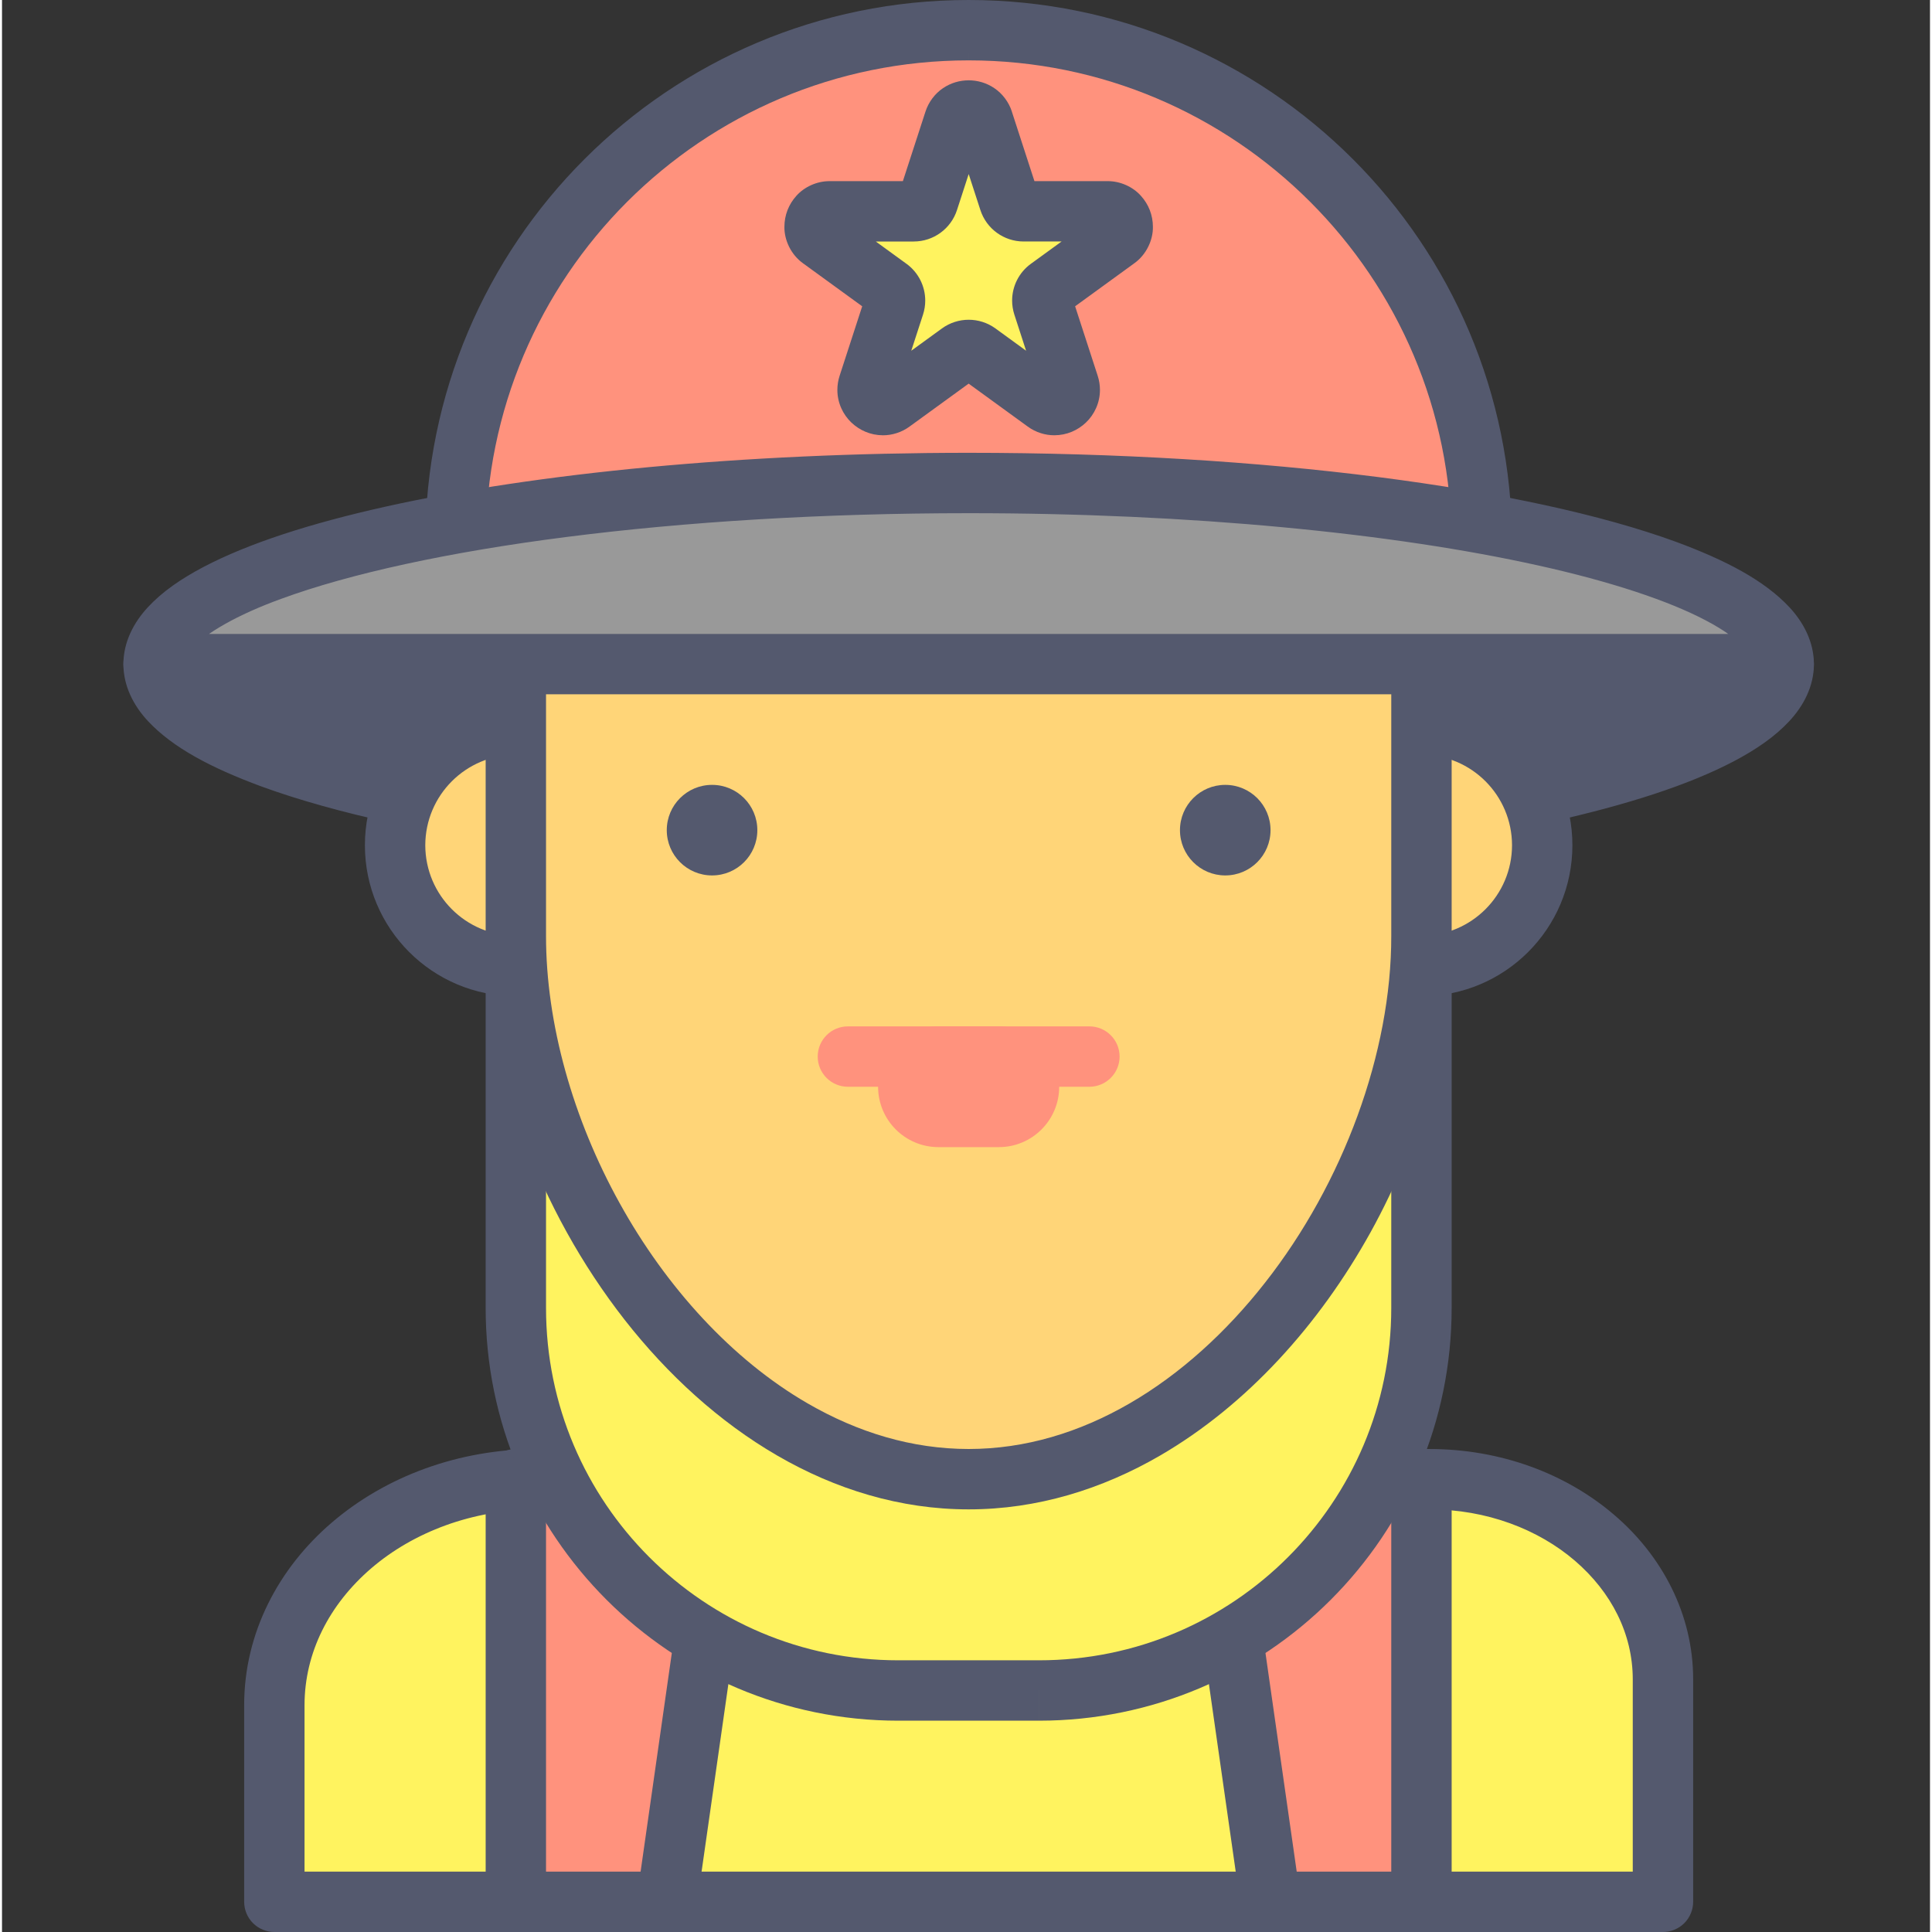 <svg height="436pt" viewBox="-27 0 436 436.907" width="436pt" xmlns="http://www.w3.org/2000/svg"><rect x="-27" y="0" width="436" height="436.907" fill="#333333" stroke="none"/><path d="m375.922 150.188c0 22.621-82.527 40.961-184.32 40.961-101.797 0-184.32-18.34-184.32-40.961zm0 0" fill="#54596e"/><path d="m375.922 150.188h-6.828c-.008.664-.242 1.75-1.941 3.629-2.895 3.254-10.008 7.5-20.262 11.195-15.395 5.645-37.738 10.535-64.41 13.938-26.688 3.41-57.75 5.371-90.879 5.371-50.477.008-96.199-4.57-128.855-11.836-16.309-3.613-29.371-7.949-37.809-12.398-4.215-2.203-7.23-4.445-8.891-6.27-1.699-1.879-1.934-2.965-1.941-3.629h-6.824v6.824h368.641v-6.824h-6.828 6.828v-6.828h-368.641c-1.797 0-3.559.727-4.828 2-1.27 1.27-2 3.031-2 4.828-.008 4.988 2.336 9.426 5.551 12.879 5.699 6.078 14.32 10.582 25.617 14.77 16.934 6.184 40.004 11.148 67.367 14.656 27.348 3.492 58.938 5.48 92.613 5.48 51.316-.008 97.758-4.598 131.812-12.16 17.047-3.801 30.977-8.285 41.195-13.641 5.113-2.695 9.34-5.598 12.586-9.105 3.215-3.453 5.559-7.891 5.551-12.879 0-1.797-.727-3.555-2-4.828-1.27-1.27-3.027-2-4.824-2zm0 0" fill="#54596e"/><path d="m116.508 191.148c0 15.078-12.227 27.305-27.309 27.305s-27.305-12.227-27.305-27.305c0-15.082 12.223-27.309 27.305-27.309s27.309 12.227 27.309 27.309zm0 0" fill="#ffd578"/><path d="m116.508 191.148h6.824c-.004-18.855-15.277-34.133-34.133-34.137-18.852.004-34.129 15.281-34.133 34.137.004 18.852 15.281 34.125 34.133 34.133 18.855-.004 34.129-15.281 34.133-34.133h-13.652c-.02 11.305-9.172 20.457-20.48 20.477-11.305-.02-20.457-9.172-20.48-20.477.023-11.309 9.176-20.461 20.48-20.48 11.309.02 20.461 9.172 20.48 20.48zm0 0" fill="#54596e"/><path d="m321.309 191.148c0 15.078-12.227 27.305-27.309 27.305s-27.309-12.227-27.309-27.305c0-15.082 12.227-27.309 27.309-27.309s27.309 12.227 27.309 27.309zm0 0" fill="#ffd578"/><path d="m321.309 191.148h6.824c-.004-18.855-15.277-34.133-34.133-34.137-18.855.004-34.129 15.281-34.133 34.137.004 18.852 15.277 34.125 34.133 34.133 18.855-.004 34.129-15.281 34.133-34.133h-13.652c-.02 11.305-9.172 20.457-20.48 20.477-11.309-.02-20.461-9.172-20.48-20.477.02-11.309 9.172-20.461 20.48-20.48 11.309.02 20.461 9.172 20.48 20.48zm0 0" fill="#54596e"/><path d="m295.805 334.508h-201.582c-32.934 0-59.637 22.887-59.637 51.113v44.457h314.027v-50.305c0-25-23.641-45.266-52.809-45.266zm0 0" fill="#fff35f"/><path d="m295.805 334.508v-6.828h-201.582c-18.055.004-34.516 6.258-46.613 16.613-12.082 10.328-19.859 25.008-19.848 41.328v44.457c0 1.801.727 3.559 2 4.828 1.27 1.273 3.027 2 4.824 2h314.027c1.797 0 3.555-.727 4.828-2 1.27-1.27 2-3.027 2-4.824v-50.309c.008-14.703-7.004-27.922-17.852-37.191-10.863-9.301-25.617-14.898-41.789-14.898v13.648c13-.004 24.648 4.535 32.902 11.617 8.266 7.113 13.074 16.527 13.082 26.824v43.48h-300.371v-37.629c.008-11.91 5.582-22.789 15.082-30.961 9.488-8.145 22.844-13.336 37.727-13.332h201.582zm0 0" fill="#54596e"/><path d="m136.988 334.508h-47.789v95.57h34.133zm0 0" fill="#ff927d"/><path d="m136.988 334.508v-6.828h-47.789c-1.797 0-3.555.727-4.824 2-1.273 1.27-2 3.031-2 4.828v95.57c0 1.801.727 3.559 2 4.828 1.27 1.273 3.027 2 4.824 2h34.133c3.402 0 6.277-2.496 6.758-5.859l13.656-95.574c.277-1.957-.309-3.945-1.602-5.438-1.297-1.492-3.18-2.355-5.156-2.355v6.828l-6.762-.969-12.812 89.715h-21.387v-81.922h40.961v-6.824l-6.762-.969zm0 0" fill="#54596e"/><path d="m294 334.508h-47.785l13.652 95.57h34.133zm0 0" fill="#ff927d"/><path d="m294 334.508v-6.828h-47.785c-1.977 0-3.863.859-5.16 2.355-1.293 1.492-1.879 3.48-1.602 5.438l13.656 95.574c.477 3.363 3.359 5.859 6.758 5.859h34.133c1.797 0 3.555-.727 4.828-2 1.27-1.27 2-3.027 2-4.824v-95.574c0-1.797-.73-3.555-2-4.828-1.27-1.27-3.031-2-4.828-2v6.828h-6.828v88.746h-21.383l-11.703-81.922h39.914v-6.824h-6.828zm0 0" fill="#54596e"/><path d="m207.484 382.293h-31.766c-47.785 0-86.52-38.734-86.52-86.516v-77.324h204.801v77.324c0 47.781-38.734 86.516-86.516 86.516zm0 0" fill="#fff35f"/><path d="m207.484 382.293v-6.828h-31.766c-22.027 0-41.906-8.906-56.352-23.34-14.434-14.441-23.336-34.32-23.34-56.348v-70.496h191.145v70.496c0 22.027-8.906 41.906-23.34 56.348-14.441 14.434-34.32 23.34-56.348 23.34v13.656c51.555-.004 93.34-41.789 93.344-93.344v-77.324c0-1.797-.73-3.555-2-4.828-1.27-1.27-3.031-2-4.828-2h-204.801c-1.797 0-3.555.73-4.824 2-1.273 1.273-2 3.031-2 4.828v77.324c0 51.555 41.785 93.336 93.34 93.344h31.766v-6.828zm0 0" fill="#54596e"/><path d="m191.602 334.508c-56.555 0-102.402-66.328-102.402-122.883v-102.398h204.801v102.398c0 56.555-45.848 122.883-102.398 122.883zm0 0" fill="#ffd578"/><g fill="#54596e"><path d="m191.602 334.508v-6.828c-12.793-.004-25.055-3.734-36.438-10.328-17.059-9.867-31.984-26.27-42.504-45.297-10.543-19.016-16.652-40.605-16.633-60.43v-95.574h191.145v95.574c.047 26.438-10.898 55.984-28.539 78.438-8.801 11.238-19.227 20.703-30.598 27.289-11.383 6.594-23.645 10.324-36.434 10.328v13.652c15.488.004 30.16-4.555 43.281-12.164 19.695-11.441 36.043-29.648 47.605-50.5 11.535-20.871 18.32-44.449 18.34-67.043v-102.398c0-1.797-.73-3.555-2-4.828-1.27-1.27-3.031-2-4.828-2h-204.801c-1.797 0-3.555.73-4.824 2-1.273 1.273-2 3.031-2 4.828v102.398c.043 30.117 12.023 62.012 31.445 86.859 9.727 12.414 21.363 23.062 34.496 30.68 13.121 7.613 27.797 12.172 43.285 12.168zm0 0"/><path d="m143.812 187.734c0 5.656-4.582 10.238-10.238 10.238s-10.242-4.582-10.242-10.238 4.586-10.242 10.242-10.242 10.238 4.586 10.238 10.242zm0 0"/><path d="m259.867 187.734c0 5.656-4.586 10.238-10.242 10.238-5.652 0-10.238-4.582-10.238-10.238s4.586-10.242 10.238-10.242c5.656 0 10.242 4.586 10.242 10.242zm0 0"/></g><path d="m184.773 259.414h13.652c7.539 0 13.652-6.113 13.652-13.652 0-7.543-6.113-13.656-13.652-13.656h-13.652c-7.539 0-13.652 6.113-13.652 13.656 0 7.539 6.113 13.652 13.652 13.652" fill="#ff927d"/><path d="m164.293 245.762h54.613c3.77 0 6.828-3.059 6.828-6.828 0-3.77-3.059-6.828-6.828-6.828h-54.613c-3.77 0-6.828 3.059-6.828 6.828 0 3.77 3.059 6.828 6.828 6.828" fill="#ff927d"/><path d="m191.602 6.828c-64.094 0-116.055 51.957-116.055 116.051v6.828h232.105v-6.828c0-64.09-51.957-116.051-116.051-116.051zm0 0" fill="#ff927d"/><path d="m191.602 6.828v-6.828c-67.867.004-122.875 55.012-122.883 122.879v6.828c0 1.797.73 3.555 2 4.824 1.273 1.273 3.031 2.004 4.828 2.004h232.105c1.797 0 3.555-.73 4.828-2 1.27-1.273 2-3.031 2-4.828v-6.828c-.004-67.867-55.016-122.875-122.879-122.879v13.652c30.18.004 57.445 12.219 77.234 31.996 19.777 19.785 31.988 47.051 31.992 77.23h-218.453c0-30.184 12.215-57.445 31.988-77.234 19.789-19.777 47.055-31.988 77.238-31.992zm0 0" fill="#54596e"/><path d="m375.922 150.188c0-22.625-82.527-40.961-184.32-40.961-101.797 0-184.32 18.336-184.32 40.961zm0 0" fill="#999"/><path d="m375.922 150.188h6.824c.008-4.988-2.336-9.43-5.551-12.883-5.699-6.078-14.32-10.582-25.617-14.77-16.934-6.18-40.004-11.148-67.367-14.652-27.348-3.496-58.938-5.484-92.609-5.484-51.324.008-97.762 4.602-131.816 12.16-17.047 3.801-30.977 8.289-41.195 13.641-5.109 2.695-9.34 5.602-12.586 9.105-3.215 3.453-5.555 7.895-5.551 12.883 0 1.797.73 3.555 2 4.824 1.273 1.273 3.031 2 4.828 2h368.641c1.797 0 3.555-.727 4.824-1.996 1.273-1.273 2-3.031 2-4.828h-6.824v-6.824h-368.641v6.824h6.824c.008-.668.242-1.75 1.941-3.633 2.895-3.25 10.008-7.5 20.262-11.195 15.395-5.641 37.738-10.535 64.41-13.934 26.684-3.41 57.75-5.371 90.883-5.371 50.477-.008 96.191 4.566 128.852 11.832 16.309 3.613 29.375 7.949 37.809 12.398 4.215 2.203 7.23 4.445 8.895 6.27 1.695 1.883 1.934 2.965 1.938 3.633h6.828v-6.824zm0 0" fill="#54596e"/><path d="m194.887 27.375 5.859 18.023c.461 1.426 1.789 2.387 3.285 2.387h18.953c3.348 0 4.738 4.285 2.027 6.254l-15.328 11.141c-1.215.879-1.719 2.441-1.254 3.863l5.855 18.023c1.031 3.188-2.609 5.836-5.32 3.867l-15.328-11.137c-1.215-.883-2.855-.883-4.066 0l-15.332 11.137c-2.707 1.969-6.352-.68-5.316-3.867l5.855-18.023c.461-1.422-.043-2.984-1.258-3.863l-15.328-11.141c-2.715-1.969-1.32-6.254 2.023-6.254h18.953c1.496 0 2.824-.961 3.289-2.387l5.855-18.023c1.035-3.184 5.539-3.184 6.574 0zm0 0" fill="#fff35f"/><path d="m194.887 27.375-6.492 2.109 5.859 18.023c1.371 4.234 5.324 7.105 9.777 7.105h18.953v-3.418l-2.496 2.297c.562.668 1.68 1.156 2.496 1.121v-3.414l-2.496 2.297 2.406-2.215h-3.277c.012.84.277 1.551.871 2.215l2.406-2.215h-3.277 3.383l-2.008-2.754c-.789.52-1.43 1.809-1.375 2.754h3.383l-2.008-2.754-15.324 11.133c-2.707 1.965-4.242 5.082-4.238 8.316 0 1.059.168 2.141.508 3.184l5.855 18.02 3.086-1.004h-3.242l.156 1.004 3.09-1.004h-3.242 3.426l-2.387-2.48c-.57.527-1.043 1.457-1.039 2.48h3.426l-2.383-2.48 2.305 2.398v-3.312c-.98.012-1.734.367-2.305.914l2.305 2.398v-3.312 3.359l1.977-2.738c-.473-.359-1.266-.633-1.977-.621v3.359l1.977-2.738.016.012-15.328-11.141c-1.801-1.309-3.941-1.965-6.047-1.961-2.113-.004-4.25.656-6.043 1.961l-15.332 11.141 1.992 2.738v-3.367c-.707-.016-1.512.262-1.988.625l1.988 2.742v-3.367 3.309l2.309-2.398c-.574-.543-1.324-.902-2.309-.914v3.312l2.309-2.398-2.383 2.477h3.422c.004-1.023-.469-1.949-1.039-2.477l-2.383 2.477h3.422-3.277l3.117 1.023.16-1.023h-3.277l3.117 1.023.004-.02 5.859-18.023c.34-1.047.504-2.121.504-3.18 0-3.234-1.531-6.352-4.254-8.328l.012.012-15.328-11.141-2.004 2.758h3.387c.055-.941-.586-2.23-1.379-2.758l-2.004 2.758h3.383-3.277l2.41 2.219c.59-.664.855-1.379.867-2.219h-3.277l2.41 2.219-2.496-2.301v3.422c.809.031 1.93-.453 2.496-1.121l-2.496-2.297v3.418h18.953c4.453 0 8.402-2.871 9.777-7.109l5.855-18.02-3.234-1.055 1.906 2.793c.621-.402 1.152-1.141 1.332-1.742l-3.238-1.051 1.906 2.793-1.883-2.75v3.34c.605 0 1.246-.164 1.871-.586l-1.871-2.754v3.34-3.344l-1.879 2.754c.625.422 1.27.59 1.879.59v-3.344l-1.879 2.754 1.906-2.793-3.234 1.051c.18.602.707 1.34 1.328 1.742l1.906-2.793-3.234 1.051 6.492-2.105 6.496-2.109c-.699-2.191-2.18-4.125-3.969-5.324-1.793-1.219-3.82-1.781-5.812-1.781-1.992 0-4.02.562-5.812 1.777-1.793 1.203-3.273 3.133-3.969 5.328l-5.855 18.02 3.207 1.043v-3.367c-1.461 0-2.758.941-3.207 2.328l3.207 1.039v-3.367h-18.953c-2.938-.035-5.789 1.316-7.555 3.285-1.793 1.969-2.727 4.43-2.734 7.031-.055 2.973 1.465 6.316 4.242 8.285l15.332 11.141.012.008 1.98-2.738h-3.383c0 1.062.504 2.086 1.402 2.738l1.977-2.738h-3.379 3.359l-3.195-1.039-.164 1.039h3.359l-3.195-1.039-5.855 18.02.004-.016c-.344 1.051-.52 2.148-.52 3.23-.004 2.953 1.293 5.598 3.148 7.363 1.859 1.777 4.352 2.891 7.156 2.902 2.062.012 4.262-.676 6.027-1.977l15.336-11.141-1.973-2.723v3.367c.684 0 1.391-.219 1.977-.645l-1.977-2.723v3.367-3.367l-1.98 2.723c.586.426 1.297.645 1.98.645v-3.367l-1.98 2.723 15.328 11.141.016.012c1.766 1.289 3.957 1.977 6.016 1.961 2.805-.008 5.297-1.117 7.156-2.895 1.855-1.766 3.156-4.41 3.152-7.363 0-1.074-.176-2.172-.516-3.215l-5.855-18.023-3.211 1.043h3.375l-.168-1.047-3.207 1.047h3.375-3.375l1.98 2.73c.887-.645 1.395-1.668 1.395-2.73h-3.375l1.98 2.73 15.336-11.145c2.777-1.965 4.301-5.312 4.242-8.285-.008-2.602-.945-5.062-2.738-7.027-1.762-1.973-4.613-3.32-7.551-3.289h-18.953v3.371l3.207-1.043c-.449-1.383-1.746-2.328-3.207-2.328v3.371l3.207-1.043-5.855-18.023zm0 0" fill="#54596e"/></svg>